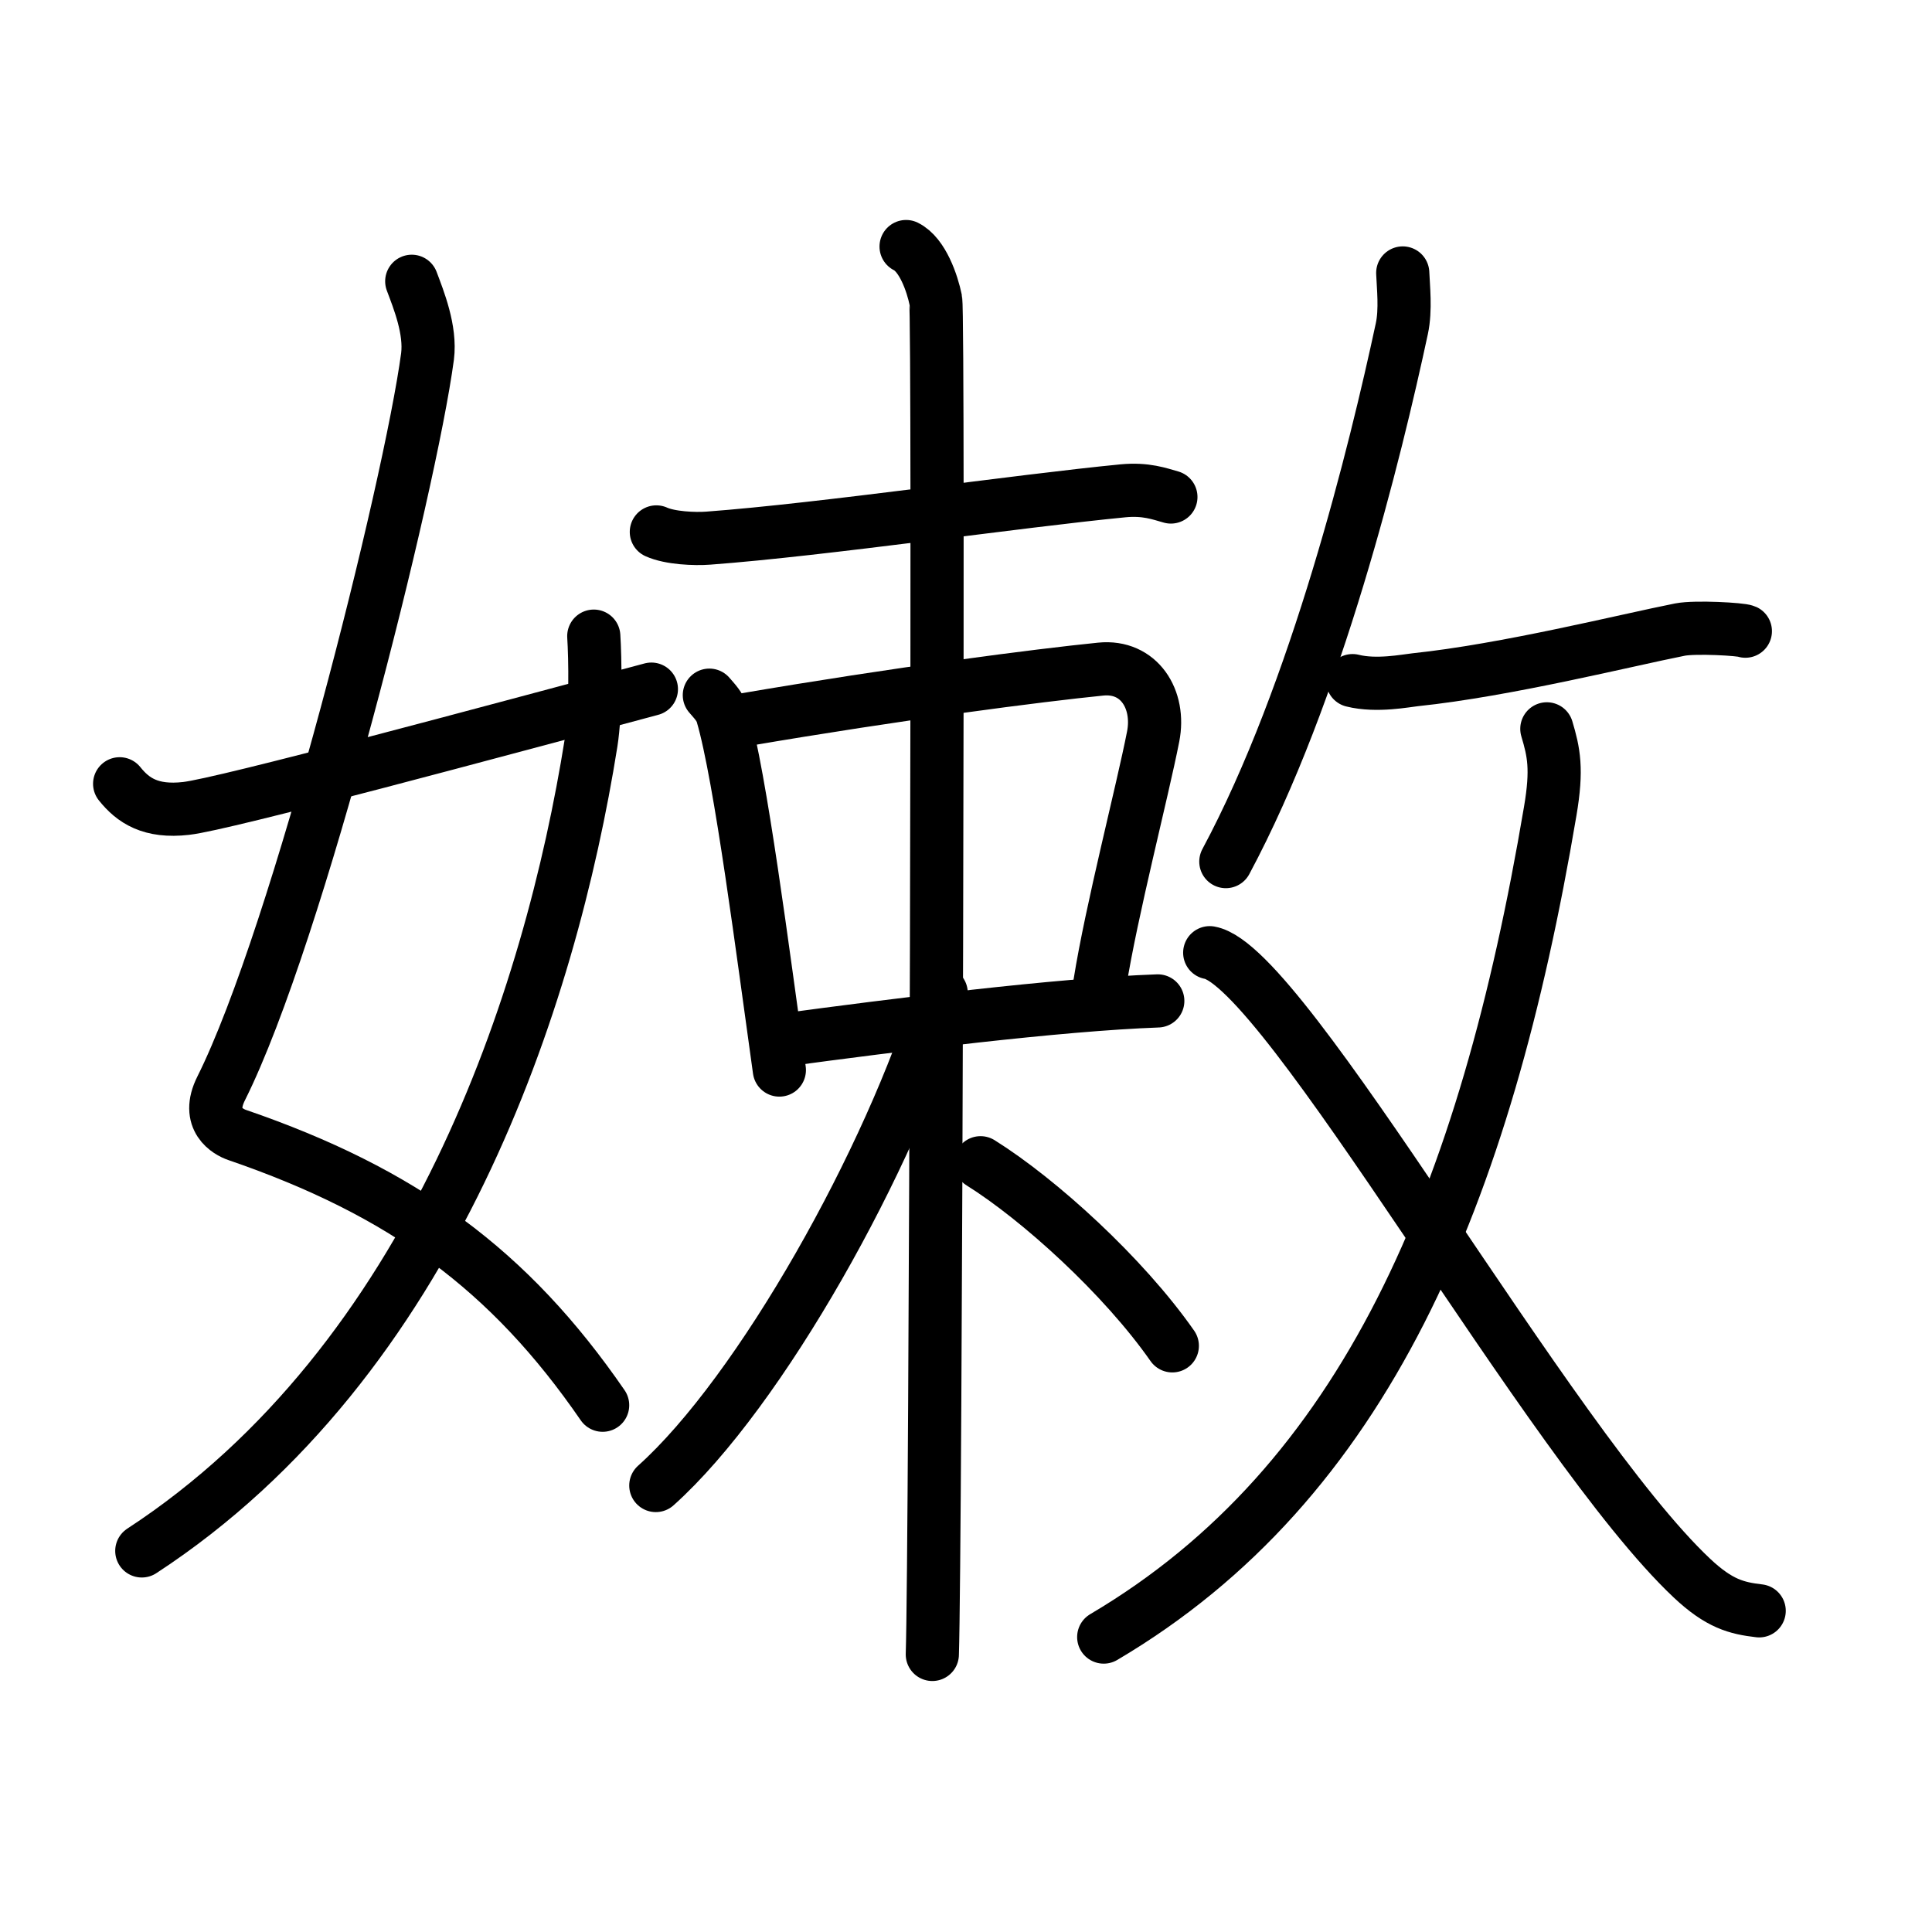 <svg xmlns="http://www.w3.org/2000/svg" width="109" height="109" viewBox="0 0 109 109"><g xmlns:kvg="http://kanjivg.tagaini.net" id="kvg:StrokePaths_05ae9" style="fill:none;stroke:#000000;stroke-width:3;stroke-linecap:round;stroke-linejoin:round;"><g id="kvg:05ae9" kvg:element="&#23273;"><g id="kvg:05ae9-g1" kvg:element="&#22899;" kvg:variant="true" kvg:position="left" kvg:radical="general"><path id="kvg:05ae9-s1" kvg:type="&#12763;" d="M23.23,15.87c0.39,1.04,1.08,2.74,0.89,4.24C23.13,27.5,16.8,52.76,12.48,61.4c-0.89,1.77,0.4,2.46,0.89,2.63c9.38,3.22,15.38,7.62,20.63,15.25"/><path id="kvg:05ae9-s2" kvg:type="&#12754;" d="M33.5,35.89c0.08,1.23,0.13,4.22-0.15,6C31.05,56.32,24.43,76.77,8,87.5"/><path id="kvg:05ae9-s3" kvg:type="&#12736;/&#12752;" d="M6.75,44.22c0.75,0.94,1.75,1.62,3.75,1.39c2.15-0.24,17.34-4.35,26.25-6.73"/></g><g id="kvg:05ae9-g2" kvg:element="&#25941;" kvg:position="right"><g id="kvg:05ae9-g3" kvg:element="&#26463;" kvg:position="left"><g id="kvg:05ae9-g4" kvg:element="&#26408;" kvg:part="1"><path id="kvg:05ae9-s4" kvg:type="&#12752;" d="M37.03,30.01c0.77,0.35,2.17,0.41,2.94,0.35c6.46-0.48,17.5-2.1,23.4-2.67c1.28-0.12,2.05,0.17,2.69,0.35"/></g><g id="kvg:05ae9-g5" kvg:element="&#21475;"><path id="kvg:05ae9-s5" kvg:type="&#12753;" d="M40.02,39.22c0.3,0.35,0.6,0.65,0.73,1.09c1.03,3.5,2.31,13.58,3.22,20.06"/><path id="kvg:05ae9-s6" kvg:type="&#12757;b" d="M41.86,40.63c8.89-1.52,16.76-2.53,20.24-2.88c2.17-0.22,3.37,1.71,2.96,3.8c-0.61,3.12-2.35,9.79-3.01,13.95"/><path id="kvg:05ae9-s7" kvg:type="&#12752;b" d="M44.1,58.69c6.35-0.86,15.61-2.02,21.22-2.22"/></g><g id="kvg:05ae9-g6" kvg:element="&#26408;" kvg:part="2"><path id="kvg:05ae9-s8" kvg:type="&#12753;" d="M51.12,13.91c0.93,0.46,1.48,2.08,1.67,3.01s0,70.63-0.19,76.42"/><path id="kvg:05ae9-s9" kvg:type="&#12754;" d="M53.1,56.02C50.27,65.34,42.9,78.53,37,83.81"/><path id="kvg:05ae9-s10" kvg:type="&#12751;" d="M55.32,65.6c3.31,2.07,8.06,6.38,10.82,10.33"/></g></g><g id="kvg:05ae9-g7" kvg:element="&#25908;" kvg:variant="true" kvg:original="&#25909;" kvg:position="right"><g id="kvg:05ae9-g8" kvg:position="top"><path id="kvg:05ae9-s11" kvg:type="&#12754;" d="M79.14,15.4c0.03,0.78,0.18,2.07-0.05,3.14c-1.48,6.9-4.81,20.52-9.93,30.07"/><path id="kvg:05ae9-s12" kvg:type="&#12752;" d="M76.31,38.4c1.35,0.34,3.03,0,3.53-0.05c5.16-0.54,11.86-2.22,14.94-2.83c0.88-0.17,3.46-0.02,3.69,0.09"/></g><g id="kvg:05ae9-g9" kvg:element="&#20034;" kvg:position="bottom"><g id="kvg:05ae9-g10" kvg:element="&#20031;"><path id="kvg:05ae9-s13" kvg:type="&#12754;" d="M87.27,41.12c0.39,1.31,0.6,2.25,0.19,4.65c-3.68,21.77-10.43,37.88-25.19,46.59"/></g><path id="kvg:05ae9-s14" kvg:type="&#12751;" d="M68.25,53.75c4.25,0.75,19.16,27.71,27.2,35.28c1.55,1.46,2.53,1.7,3.8,1.85"/></g></g></g></g></g></svg>